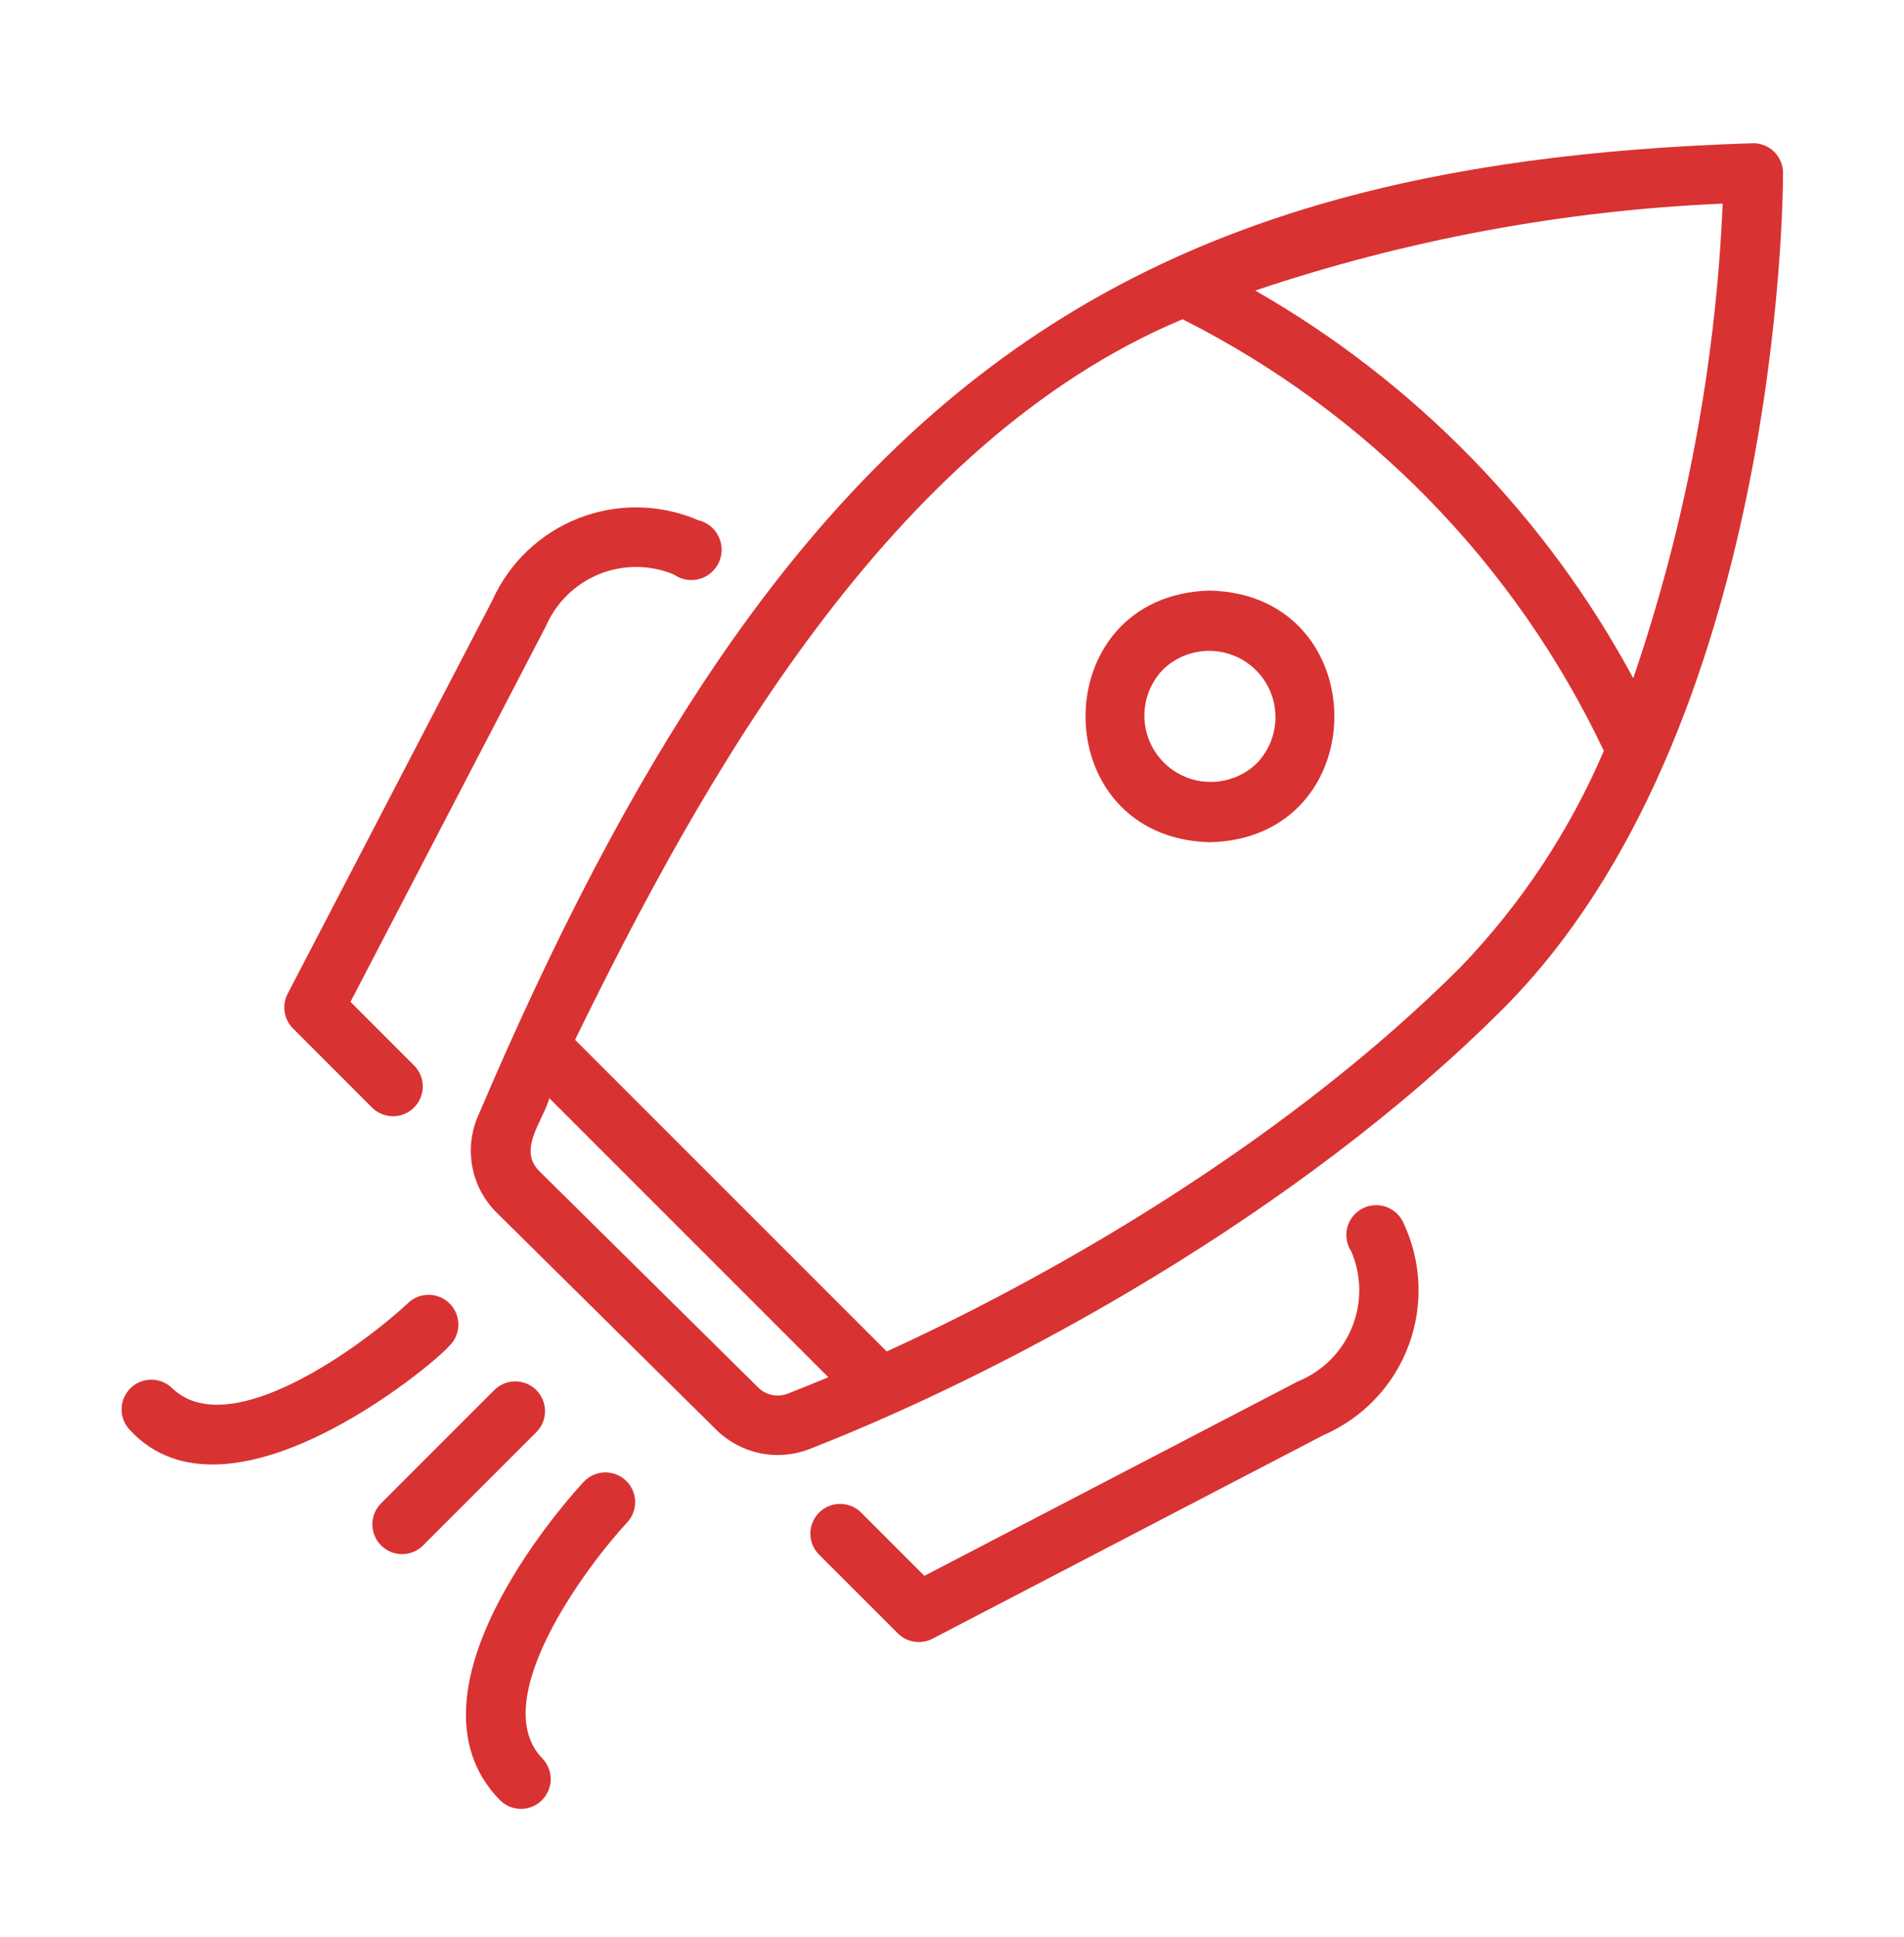 <svg width="58" height="59" viewBox="0 0 58 59" fill="none" xmlns="http://www.w3.org/2000/svg">
<path d="M53.409 4.362C33.935 4.971 23.895 12.015 14.524 34.082C14.336 34.565 14.292 35.092 14.4 35.599C14.507 36.106 14.761 36.571 15.129 36.935L21.825 43.554C22.191 43.914 22.654 44.16 23.157 44.263C23.66 44.366 24.183 44.322 24.661 44.135C30.784 41.741 39.546 36.965 45.774 30.737C54.218 22.293 54.315 5.96 54.315 5.268C54.315 5.149 54.292 5.032 54.246 4.922C54.201 4.812 54.134 4.712 54.05 4.628C53.966 4.543 53.866 4.477 53.756 4.431C53.646 4.386 53.528 4.362 53.409 4.362ZM24.001 42.447C23.849 42.507 23.683 42.522 23.523 42.489C23.363 42.457 23.216 42.379 23.099 42.264L16.403 35.646C15.789 34.987 16.527 34.163 16.735 33.451L25.232 41.947C24.811 42.123 24.4 42.291 24.001 42.447ZM44.493 29.456C39.418 34.53 32.595 38.609 27.011 41.163L17.518 31.671C21.379 23.766 27.089 13.469 36.023 9.724C41.645 12.555 46.161 17.182 48.856 22.871C47.811 25.311 46.333 27.543 44.493 29.456ZM49.752 20.657C47.092 15.723 43.103 11.632 38.236 8.85C42.835 7.303 47.629 6.411 52.477 6.202C52.265 11.126 51.347 15.994 49.752 20.657Z" fill="#D93232"/>
<path d="M11.345 33.746C11.516 33.91 11.745 34.001 11.982 33.999C12.219 33.996 12.446 33.901 12.613 33.733C12.781 33.565 12.876 33.339 12.879 33.102C12.881 32.864 12.79 32.636 12.626 32.465L10.677 30.515L16.623 19.085C16.934 18.361 17.517 17.788 18.246 17.49C18.976 17.193 19.793 17.194 20.521 17.495C20.633 17.574 20.76 17.628 20.894 17.653C21.028 17.677 21.166 17.672 21.298 17.636C21.43 17.601 21.553 17.537 21.657 17.448C21.761 17.36 21.844 17.25 21.901 17.125C21.957 17.001 21.985 16.866 21.983 16.729C21.981 16.593 21.948 16.458 21.888 16.336C21.828 16.213 21.741 16.106 21.634 16.021C21.527 15.936 21.403 15.876 21.27 15.844C20.11 15.346 18.799 15.324 17.623 15.785C16.448 16.246 15.501 17.152 14.988 18.306L8.763 30.267C8.674 30.438 8.641 30.633 8.671 30.823C8.7 31.014 8.789 31.19 8.926 31.326L11.345 33.746Z" fill="#D93232"/>
<path d="M41.166 38.123C41.322 38.49 41.404 38.884 41.406 39.282C41.408 39.681 41.331 40.076 41.178 40.444C41.026 40.812 40.802 41.146 40.519 41.427C40.236 41.707 39.901 41.929 39.531 42.078L28.159 47.997L26.219 46.057C26.047 45.893 25.819 45.803 25.582 45.806C25.345 45.808 25.119 45.903 24.951 46.071C24.784 46.238 24.689 46.465 24.686 46.702C24.683 46.939 24.773 47.167 24.937 47.338L27.348 49.748C27.484 49.885 27.66 49.974 27.851 50.003C28.041 50.032 28.236 50.001 28.407 49.912L40.308 43.715C40.905 43.457 41.444 43.082 41.892 42.61C42.339 42.139 42.687 41.582 42.913 40.972C43.139 40.363 43.239 39.714 43.207 39.064C43.175 38.415 43.011 37.779 42.727 37.195C42.669 37.085 42.59 36.988 42.494 36.91C42.398 36.833 42.288 36.775 42.169 36.741C42.05 36.708 41.925 36.699 41.803 36.715C41.68 36.731 41.562 36.772 41.456 36.835C41.35 36.898 41.258 36.982 41.185 37.082C41.112 37.182 41.061 37.296 41.034 37.417C41.007 37.537 41.005 37.662 41.028 37.784C41.05 37.905 41.097 38.021 41.166 38.123Z" fill="#D93232"/>
<path d="M17.794 45.12C17.552 45.377 11.923 51.46 15.234 54.835C15.403 55.001 15.631 55.095 15.869 55.095C16.106 55.095 16.334 55.002 16.504 54.835C16.673 54.669 16.771 54.443 16.775 54.206C16.78 53.968 16.691 53.739 16.528 53.566C14.793 51.797 17.893 47.667 19.116 46.359C19.275 46.183 19.358 45.952 19.348 45.715C19.338 45.478 19.235 45.254 19.062 45.092C18.889 44.929 18.66 44.842 18.422 44.847C18.185 44.852 17.96 44.95 17.794 45.12Z" fill="#D93232"/>
<path d="M13.678 41.003C13.853 40.839 13.955 40.611 13.963 40.372C13.97 40.132 13.882 39.899 13.718 39.724C13.554 39.549 13.327 39.446 13.087 39.438C12.847 39.43 12.614 39.517 12.439 39.681C11.132 40.905 7.003 44.006 5.232 42.27C5.059 42.107 4.83 42.018 4.593 42.023C4.355 42.028 4.129 42.125 3.963 42.294C3.797 42.464 3.704 42.692 3.704 42.929C3.704 43.166 3.797 43.394 3.963 43.563C6.943 46.767 13.136 41.626 13.678 41.003Z" fill="#D93232"/>
<path d="M16.337 42.34C16.253 42.256 16.154 42.19 16.044 42.144C15.934 42.098 15.816 42.075 15.697 42.075C15.578 42.075 15.46 42.098 15.35 42.144C15.24 42.19 15.14 42.256 15.056 42.34L11.608 45.789C11.524 45.873 11.457 45.973 11.411 46.083C11.366 46.193 11.342 46.311 11.342 46.43C11.342 46.549 11.366 46.666 11.411 46.776C11.457 46.886 11.524 46.986 11.608 47.07C11.692 47.154 11.792 47.221 11.902 47.267C12.011 47.312 12.129 47.336 12.248 47.336C12.367 47.336 12.485 47.312 12.595 47.267C12.705 47.221 12.805 47.154 12.889 47.07L16.337 43.622C16.422 43.538 16.488 43.438 16.534 43.328C16.579 43.218 16.603 43.1 16.603 42.981C16.603 42.862 16.579 42.744 16.534 42.634C16.488 42.524 16.422 42.425 16.337 42.34Z" fill="#D93232"/>
<path d="M36.857 17.988C31.804 18.114 31.805 25.527 36.857 25.653C41.912 25.529 41.91 18.112 36.857 17.988ZM38.285 23.248C37.904 23.617 37.394 23.821 36.864 23.816C36.334 23.812 35.827 23.6 35.453 23.225C35.078 22.85 34.865 22.343 34.861 21.814C34.856 21.284 35.06 20.773 35.429 20.392C35.81 20.024 36.32 19.82 36.85 19.824C37.38 19.828 37.887 20.041 38.262 20.415C38.637 20.79 38.849 21.297 38.853 21.827C38.858 22.357 38.654 22.867 38.285 23.248Z" fill="#D93232"/>
</svg>

